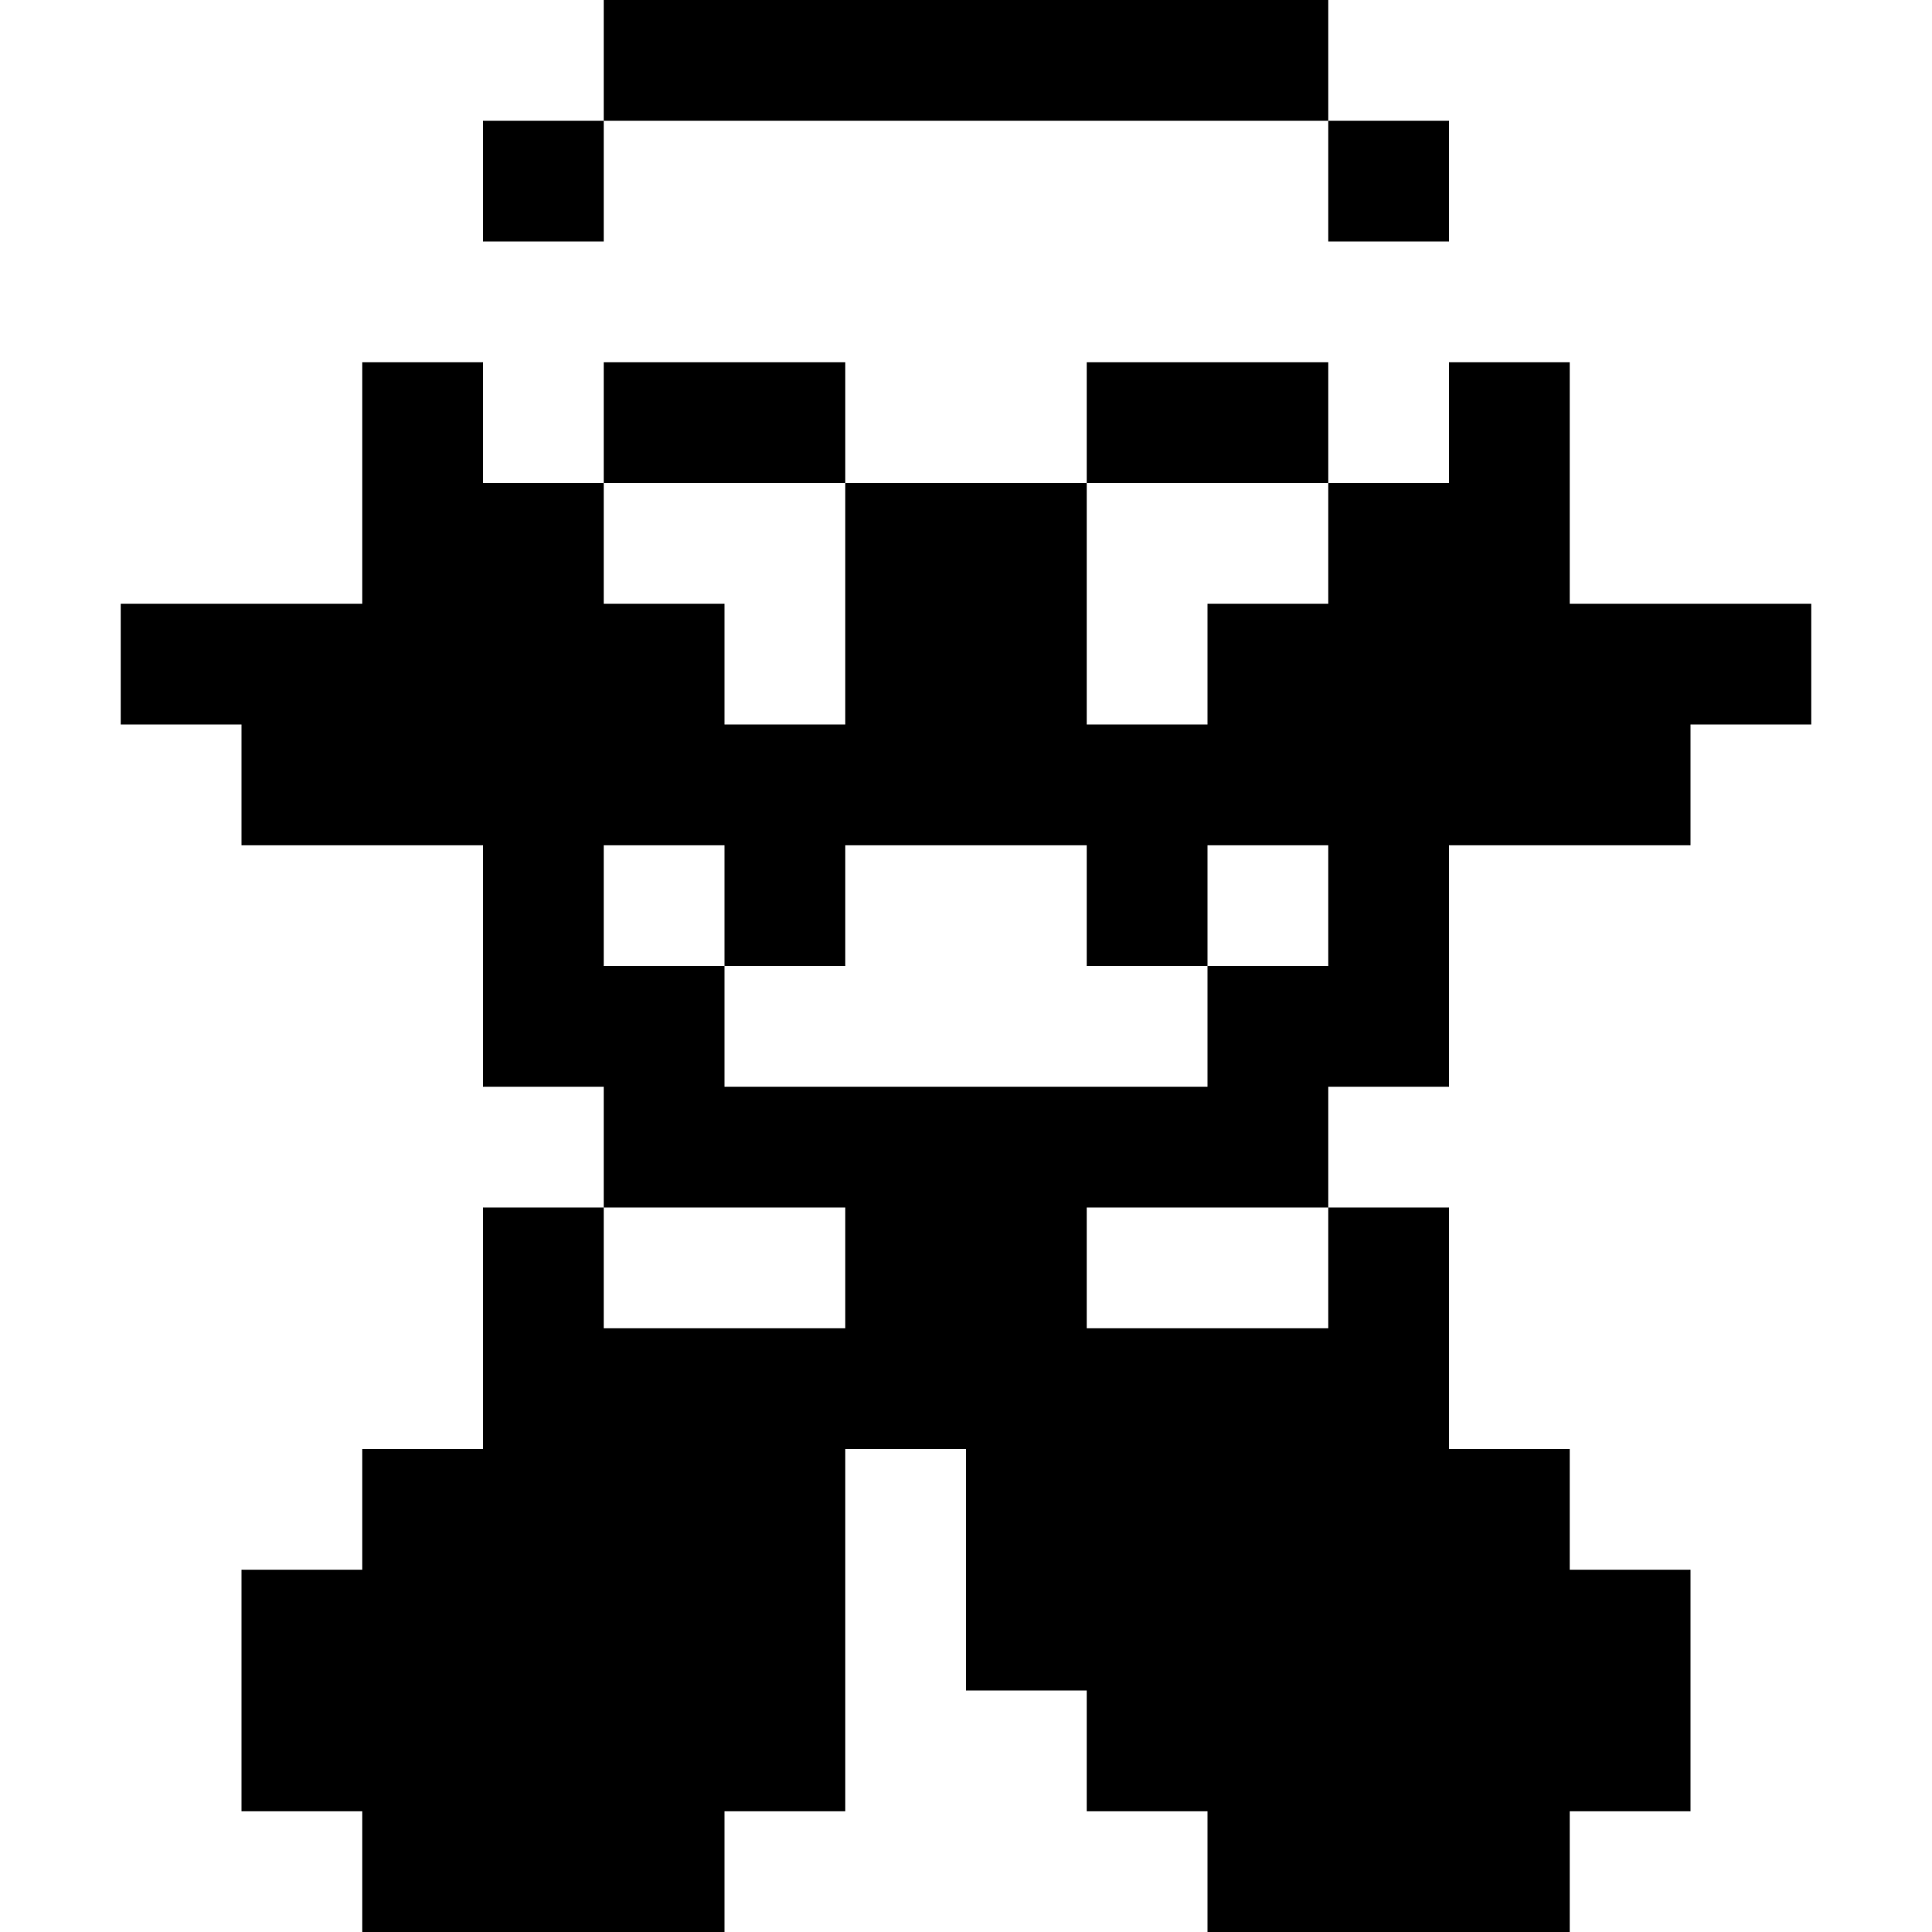 <?xml version="1.0" encoding="UTF-8"?>
<svg width="16px" height="16px" viewBox="0 0 16 16" version="1.1" xmlns="http://www.w3.org/2000/svg" xmlns:xlink="http://www.w3.org/1999/xlink">
    <title>vampire</title>
    <g id="vampire" stroke="none" stroke-width="1" fill="none" fill-rule="evenodd">
        <path d="M12,10 L12,12 L13,12 L13,13 L14,13 L14,15 L13,15 L13,16 L10,16 L10,15 L9,15 L9,14 L8,14 L8,12 L7,12 L7,15 L6,15 L6,16 L3,16 L3,15 L2,15 L2,13 L3,13 L3,12 L4,12 L4,10 L5,10 L5,9 L4,9 L4,7 L2,7 L2,6 L1,6 L1,5 L3,5 L3,3 L4,3 L4,4 L5,4 L5,3 L7,3 L7,4 L9,4 L9,3 L11,3 L11,4 L12,4 L12,3 L13,3 L13,5 L15,5 L15,6 L14,6 L14,7 L12,7 L12,9 L11,9 L11,10 L9,10 L9,11 L11,11 L11,10 L12,10 Z M7,10 L5,10 L5,11 L7,11 L7,10 Z M9,7 L7,7 L7,8 L6,8 L6,9 L10,9 L10,8 L9,8 L9,7 Z M11,7 L10,7 L10,8 L11,8 L11,7 Z M6,7 L5,7 L5,8 L6,8 L6,7 Z M7,4 L5,4 L5,5 L6,5 L6,6 L7,6 L7,4 Z M11,4 L9,4 L9,6 L10,6 L10,5 L11,5 L11,4 Z M5,1 L5,2 L4,2 L4,1 L5,1 Z M12,1 L12,2 L11,2 L11,1 L12,1 Z M11,0 L11,1 L5,1 L5,0 L11,0 Z" fill="#000000"></path>
    </g>
</svg>